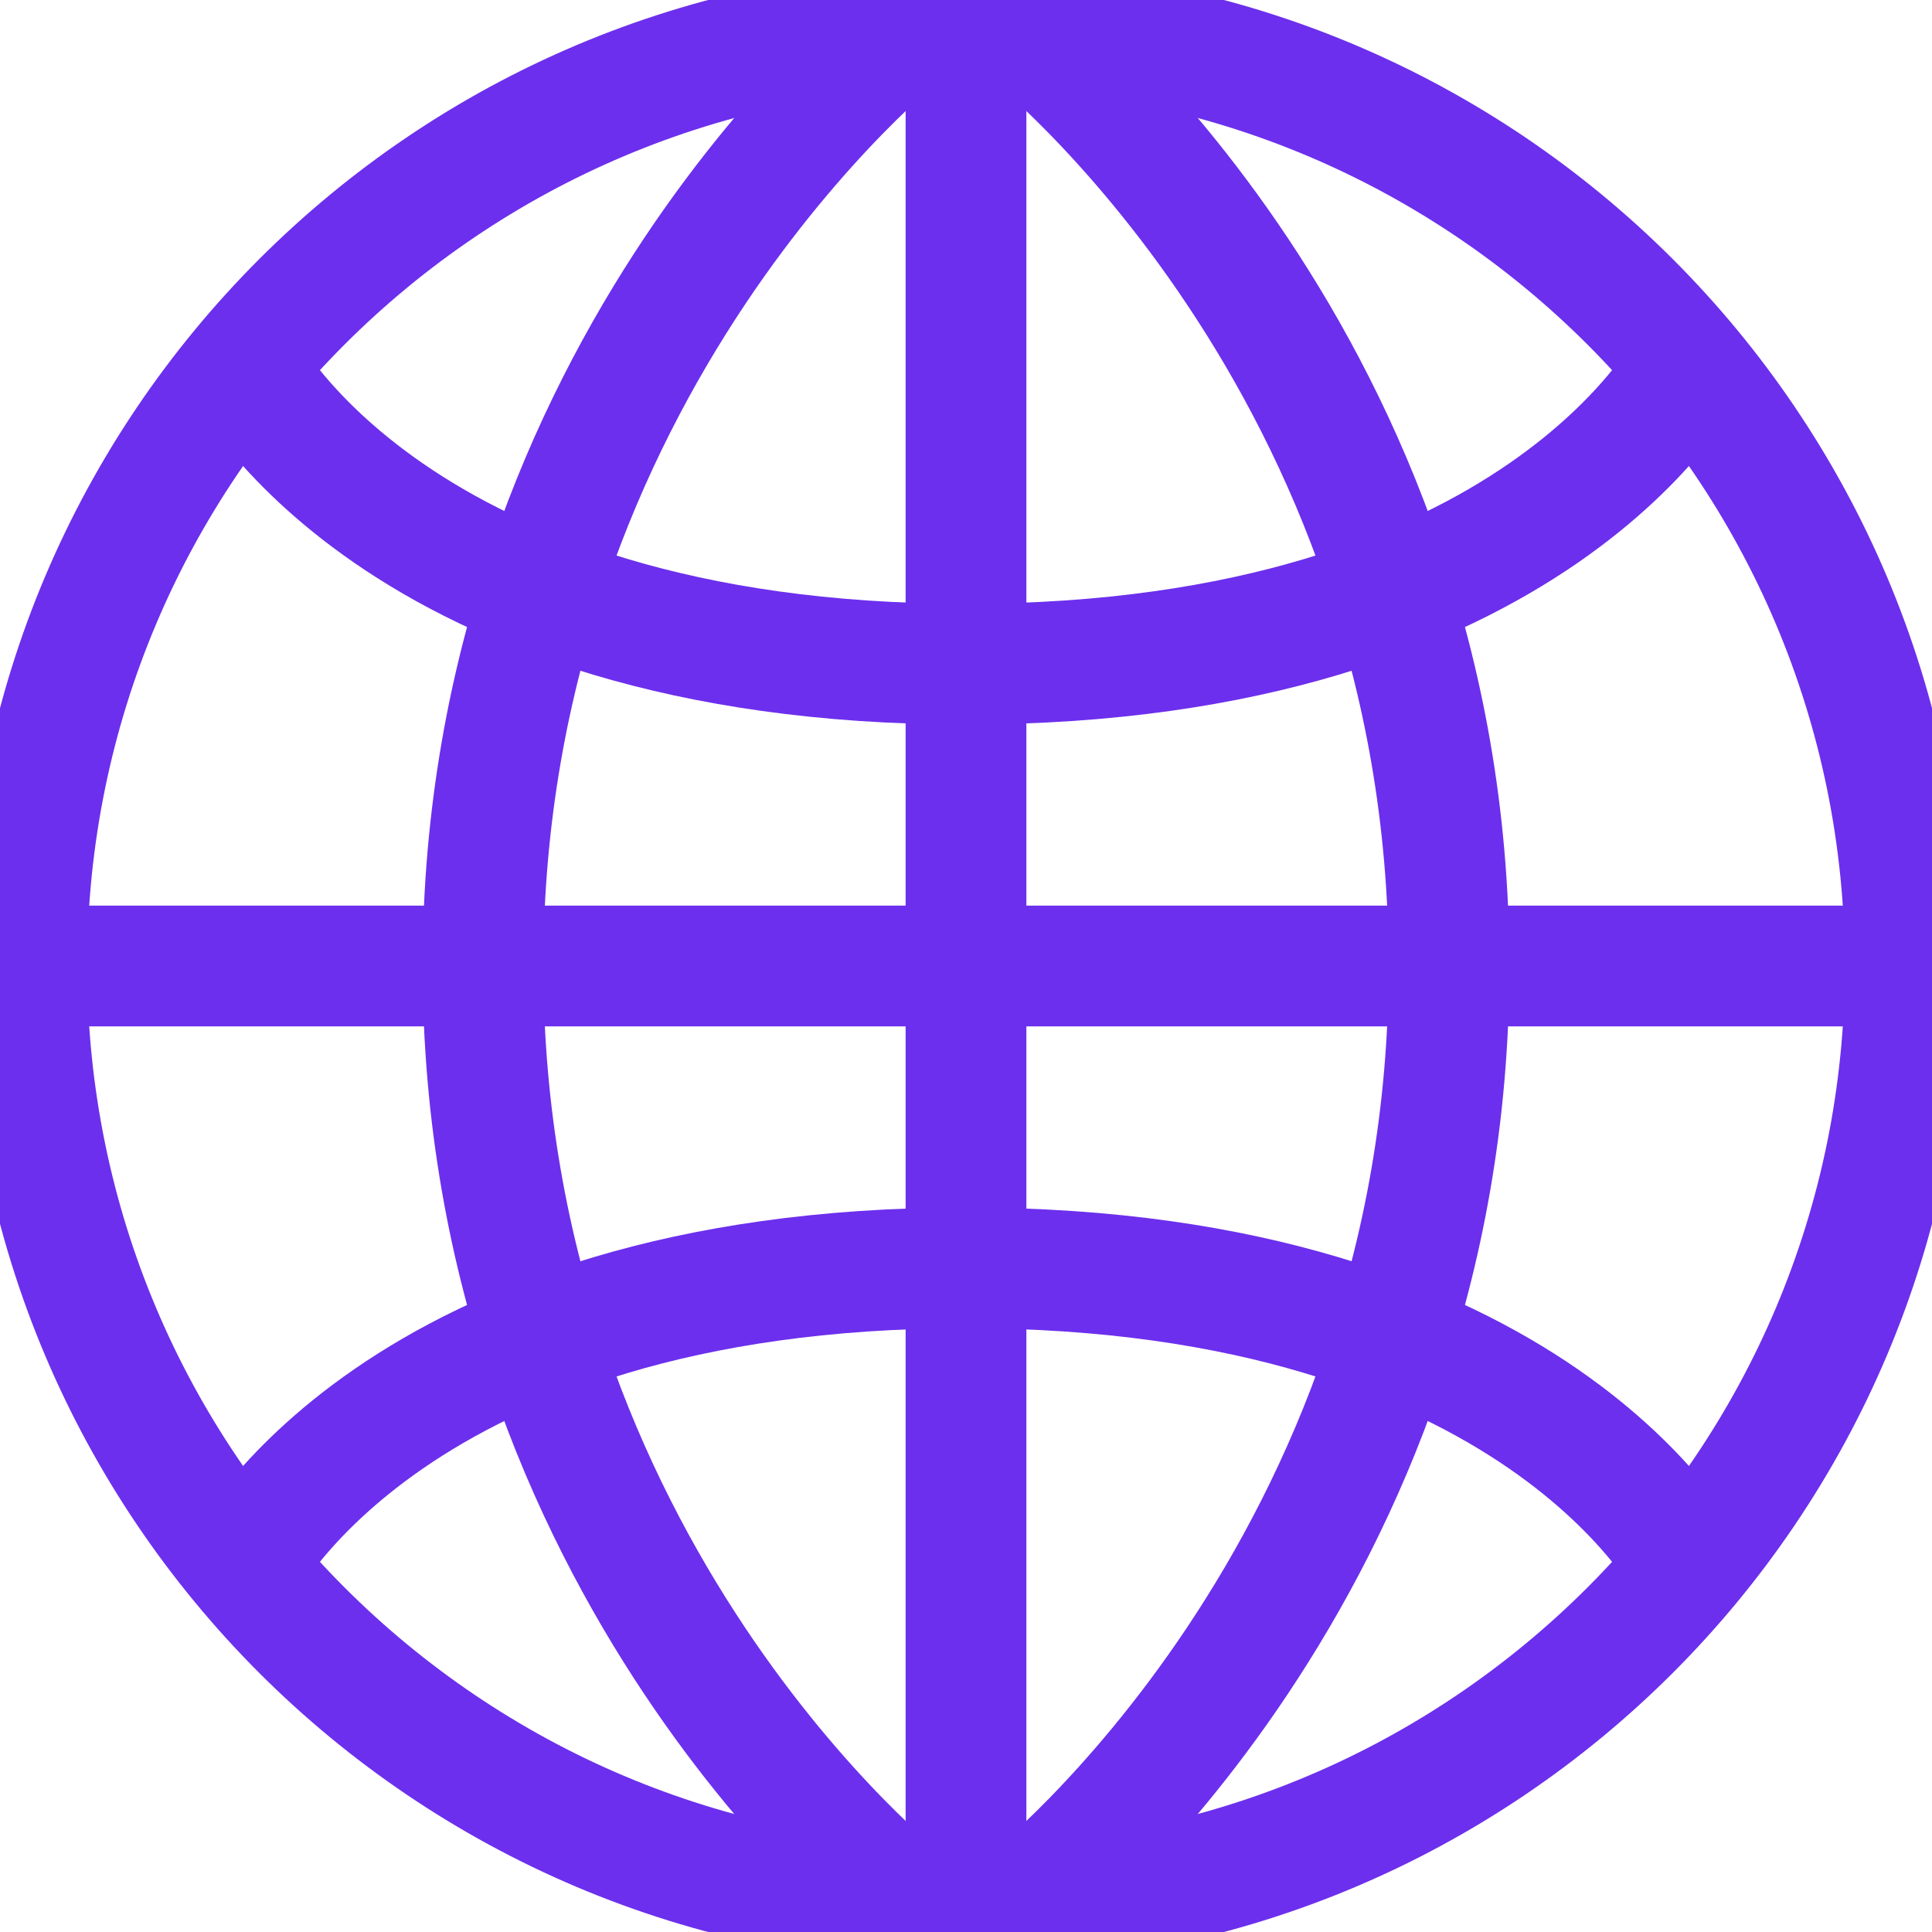 <?xml version="1.0" encoding="utf-8"?>
<!-- Generator: Adobe Illustrator 16.0.0, SVG Export Plug-In . SVG Version: 6.00 Build 0)  -->
<!DOCTYPE svg PUBLIC "-//W3C//DTD SVG 1.1//EN" "http://www.w3.org/Graphics/SVG/1.1/DTD/svg11.dtd">
<svg version="1.1" id="Layer_1" xmlns="http://www.w3.org/2000/svg" xmlns:xlink="http://www.w3.org/1999/xlink" x="0px" y="0px"
	 width="64px" height="64px" viewBox="0 0 64 64" enable-background="new 0 0 64 64" xml:space="preserve">
<path fill="none" stroke="#6c2fed" stroke-width="4" stroke-miterlimit="10" d="M32.001,0.887c17.184,0,31.113,13.929,31.112,31.113
	C63.114,49.185,49.184,63.115,32,63.113C14.815,63.114,0.887,49.185,0.888,32.001C0.885,14.816,14.815,0.887,32.001,0.887z"/>
<line fill="none" stroke="#6c2fed" stroke-width="4" stroke-miterlimit="10" x1="32" y1="1" x2="32" y2="63"/>
<line fill="none" stroke="#6c2fed" stroke-width="4" stroke-miterlimit="10" x1="63" y1="32" x2="1" y2="32"/>
<path fill="none" stroke="#6c2fed" stroke-width="4" stroke-miterlimit="10" d="M30,1c0,0-14,11-14,31s14,31,14,31"/>
<path fill="none" stroke="#6c2fed" stroke-width="4" stroke-miterlimit="10" d="M34,1c0,0,14,11,14,31S34,63,34,63"/>
<path fill="none" stroke="#6c2fed" stroke-width="4" stroke-miterlimit="10" d="M8,12c0,0,5,10,24,10s24-10,24-10"/>
<path fill="none" stroke="#6c2fed" stroke-width="4" stroke-miterlimit="10" d="M8,52c0,0,5-10,24-10s24,10,24,10"/>
</svg>
